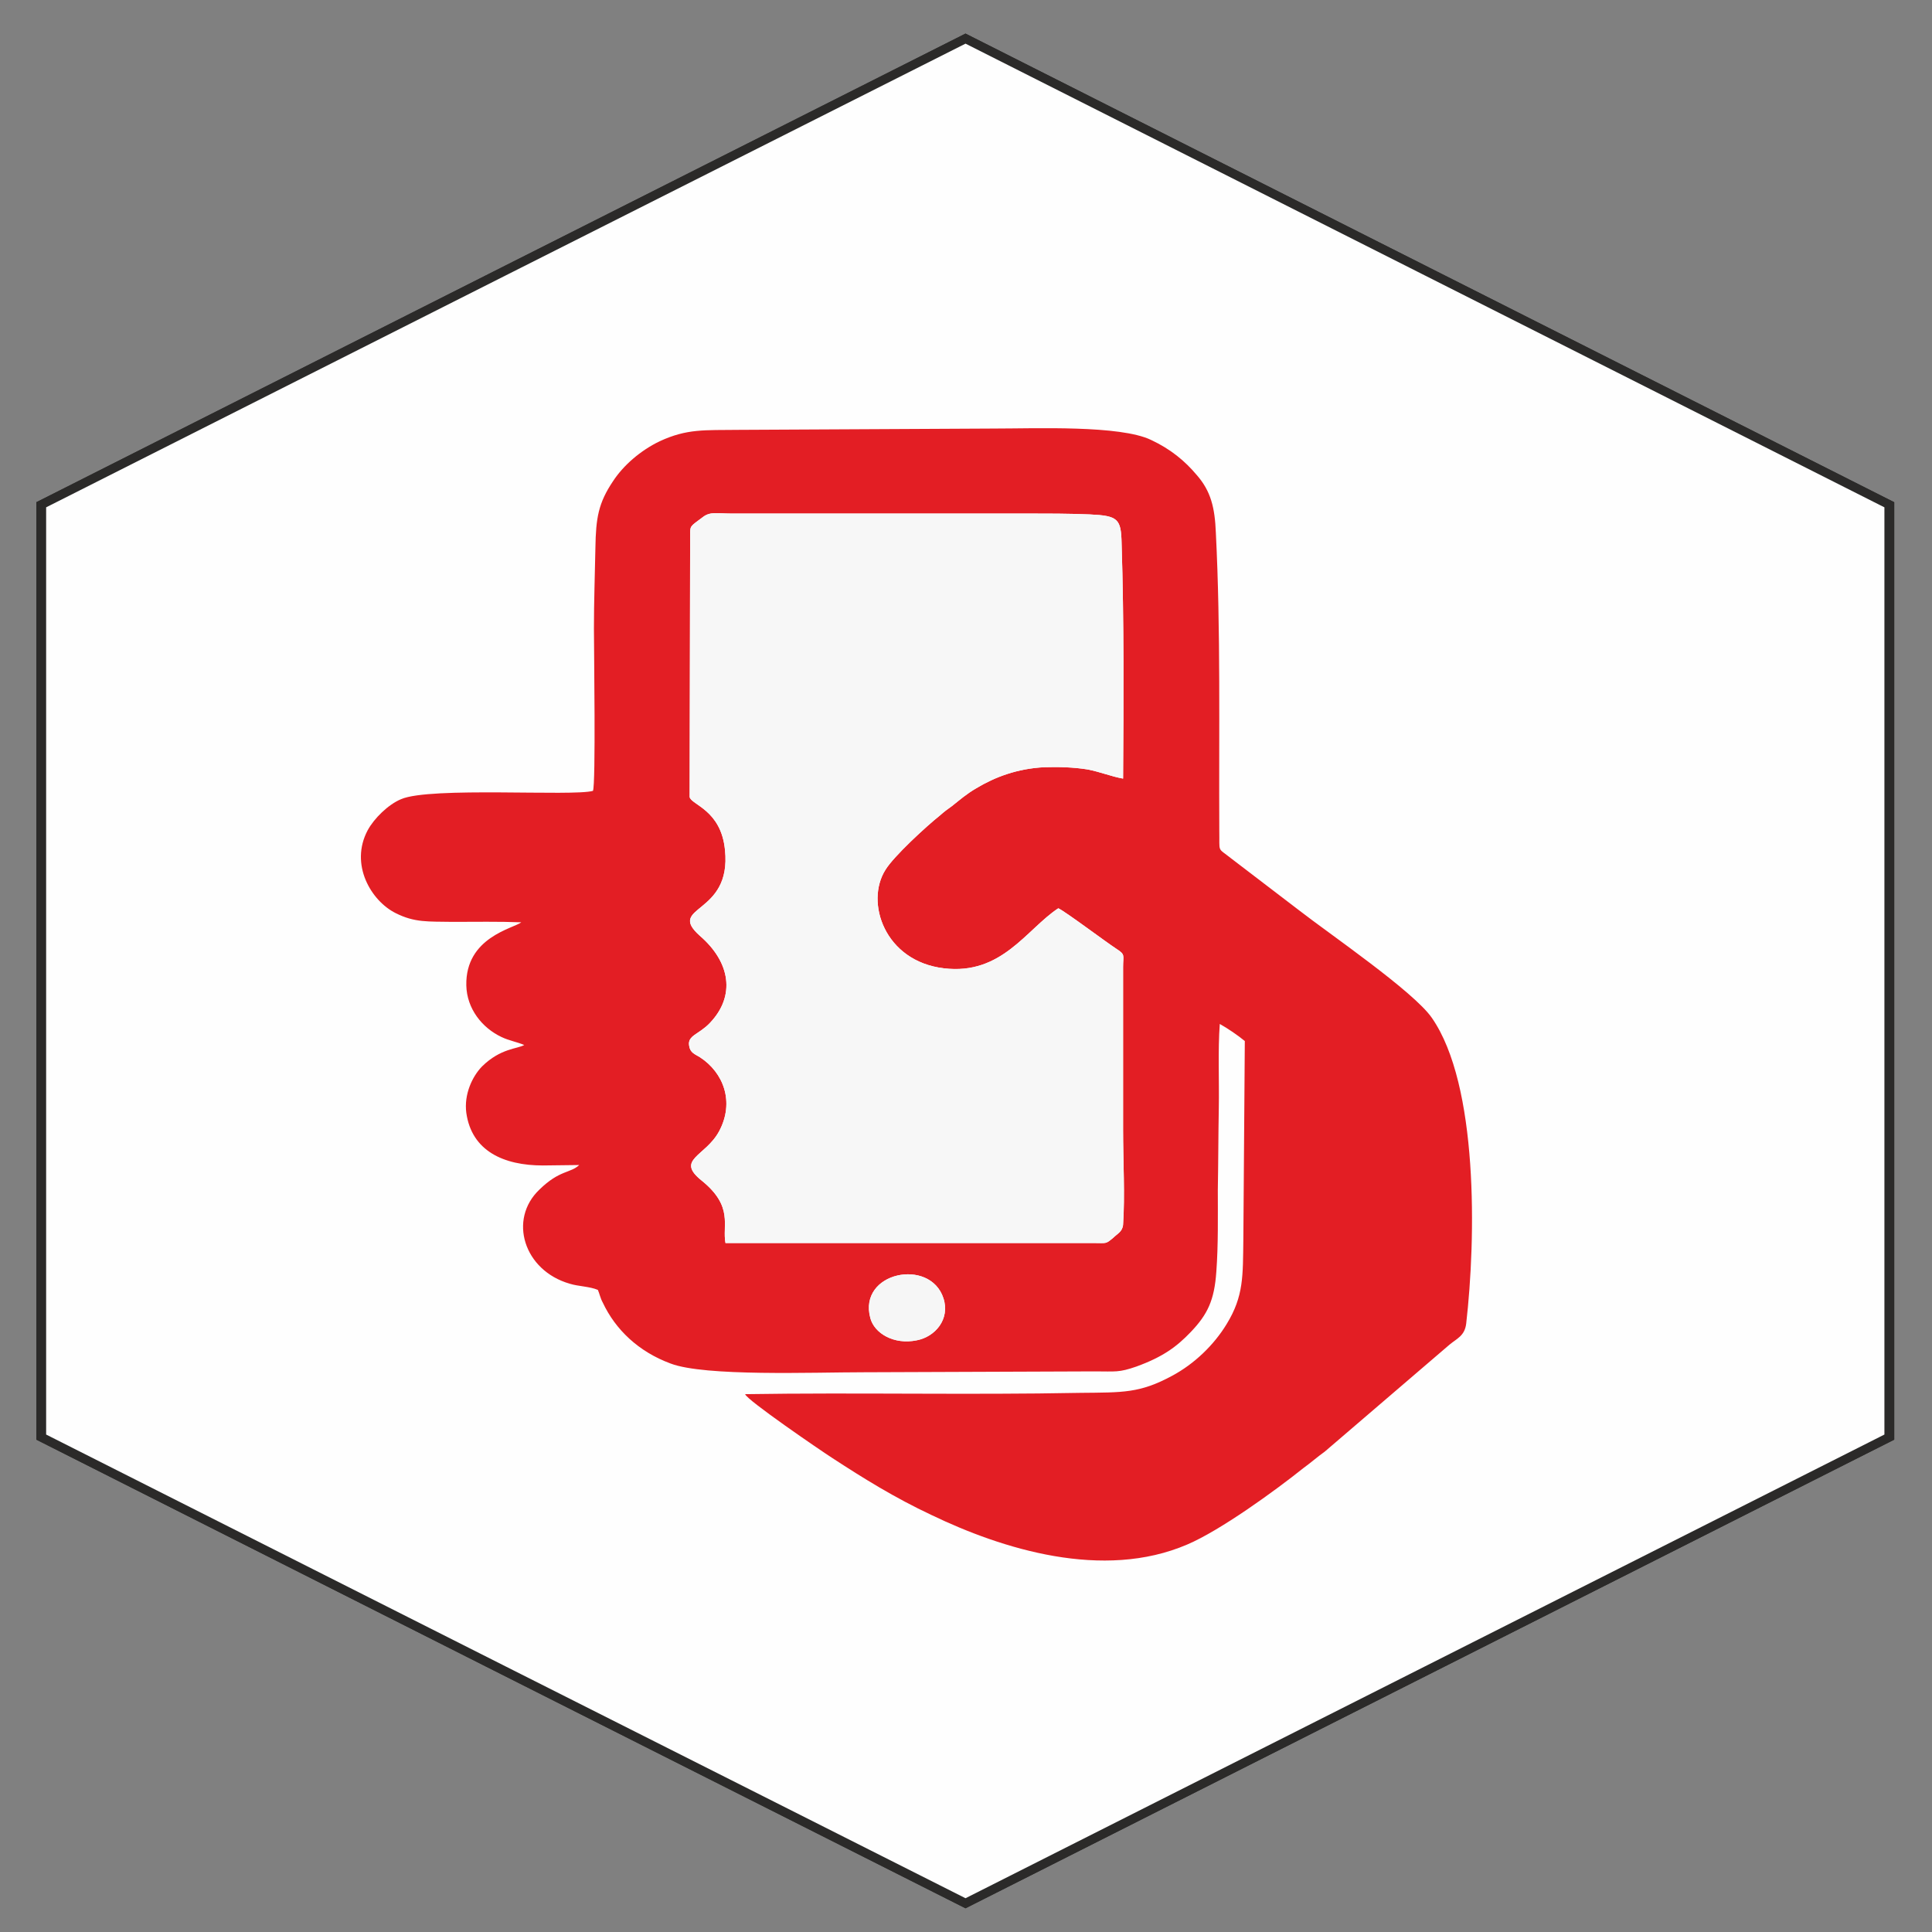 <?xml version="1.0" encoding="UTF-8" standalone="no"?>
<!-- Creator: CorelDRAW X8 -->

<svg
   xmlns:dc="http://purl.org/dc/elements/1.1/"
   xmlns:cc="http://creativecommons.org/ns#"
   xmlns:rdf="http://www.w3.org/1999/02/22-rdf-syntax-ns#"
   xmlns:svg="http://www.w3.org/2000/svg"
   xmlns="http://www.w3.org/2000/svg"
   xmlns:sodipodi="http://sodipodi.sourceforge.net/DTD/sodipodi-0.dtd"
   xmlns:inkscape="http://www.inkscape.org/namespaces/inkscape"
   xml:space="preserve"
   width="36"
   height="36"
   version="1.1"
   style="clip-rule:evenodd;fill-rule:evenodd;image-rendering:optimizeQuality;shape-rendering:geometricPrecision;text-rendering:geometricPrecision"
   viewBox="0 0 952.5 952.5"
   id="svg26"
   sodipodi:docname="contact.svg"
   inkscape:version="0.92.4 (5da689c313, 2019-01-14)"><rect x="0" y="0" width="952.5" height="952.5" fill="#808080" stroke="none"/><sodipodi:namedview
   pagecolor="#ffffff"
   bordercolor="#666666"
   borderopacity="1"
   objecttolerance="10"
   gridtolerance="10"
   guidetolerance="10"
   inkscape:pageopacity="0"
   inkscape:pageshadow="2"
   inkscape:window-width="1042"
   inkscape:window-height="742"
   id="namedview28"
   showgrid="false"
   units="px"
   inkscape:zoom="9.7785011"
   inkscape:cx="13.175435"
   inkscape:cy="20.587836"
   inkscape:window-x="0"
   inkscape:window-y="0"
   inkscape:window-maximized="0"
   inkscape:current-layer="svg26" />
 <defs
   id="defs4">
  <style
   type="text/css"
   id="style2">
   <![CDATA[
    .str0 {stroke:#2B2A29;stroke-width:20}
    .fil0 {fill:#FEFEFE}
    .fil1 {fill:#E31E24}
    .fil3 {fill:#F6F6F6}
    .fil2 {fill:#F7F7F7}
   ]]>
  </style>
 </defs>
 <g
   id="Warstwa_x0020_1"
   transform="matrix(0.242,0,0,0.216,-819.897,-182.06)">
  <polygon
   class="fil0 str0"
   points="4413,1463 5355,931 6296,1463 7237,1995 7237,3059 7237,4123 6296,4655 5355,5187 4413,4655 3472,4123 3472,3059 3472,1995 "
   id="polygon7"
   style="fill:#fefefe;stroke:#2b2a29;stroke-width:20" />
  <g
   id="_1916801247664">
   <path
   class="fil1"
   d="m 5304,3851 c -25,-105 122,-138 149,-45 14,48 -17,88 -54,96 -47,11 -87,-16 -95,-51 z m 383,-935 c 14,7 97,77 119,93 17,13 13,14 13,41 v 373 c 0,68 4,149 0,215 -1,16 -12,21 -20,30 -16,15 -13,12 -41,12 h -749 c -7,-40 17,-83 -48,-142 -55,-49 7,-55 34,-113 32,-67 10,-134 -38,-169 -10,-7 -20,-10 -23,-26 -3,-24 21,-26 43,-52 53,-62 41,-139 -20,-199 -70,-70 64,-46 51,-196 -8,-92 -69,-103 -72,-121 l 1,-598 c 0,-22 0,-19 26,-41 15,-13 30,-8 56,-8 h 603 c 42,0 86,0 129,2 57,3 63,10 65,67 5,177 4,359 3,536 -25,-5 -45,-15 -73,-21 -28,-5 -58,-6 -88,-5 -55,3 -101,23 -138,48 -20,13 -33,26 -50,41 -9,7 -16,13 -24,21 -28,25 -94,93 -111,124 -42,74 -2,209 119,225 118,16 168,-89 233,-137 z m -949,-268 c -40,13 -331,-10 -391,19 -25,12 -54,44 -67,71 -37,78 7,161 57,189 39,22 66,19 116,20 46,0 94,-1 140,1 -16,14 -114,34 -112,144 0,53 32,97 72,118 15,8 31,11 46,18 -14,9 -48,7 -86,49 -20,23 -37,64 -32,106 11,87 76,120 156,120 l 73,-1 c -18,19 -39,11 -80,56 -64,68 -32,185 61,215 18,6 41,6 58,14 3,7 5,19 10,29 26,62 73,112 138,139 70,30 290,20 394,20 l 469,-2 c 43,0 49,3 86,-11 53,-22 82,-45 111,-79 34,-40 48,-72 52,-138 3,-61 2,-125 3,-186 1,-62 1,-125 2,-187 0,-61 -2,-132 2,-192 16,10 37,26 51,39 l -3,453 c -1,83 0,129 -34,193 -26,48 -66,91 -111,118 -66,40 -100,38 -187,39 -227,5 -456,-1 -684,3 4,13 154,128 179,146 63,46 125,90 201,130 144,77 350,150 522,67 67,-32 178,-122 236,-174 16,-13 28,-26 44,-38 l 254,-244 c 14,-14 31,-20 34,-48 20,-195 25,-545 -70,-698 -37,-60 -208,-191 -270,-245 l -139,-119 c -29,-26 -23,-11 -24,-64 -1,-224 3,-457 -7,-679 -2,-57 -10,-95 -39,-132 -24,-32 -53,-59 -93,-80 -63,-34 -235,-26 -319,-26 l -521,3 c -70,1 -105,-3 -161,26 -39,21 -74,55 -95,91 -30,50 -35,84 -36,152 -2,61 -3,122 -3,184 0,46 4,357 -3,371 z"
   id="path9"
   inkscape:connector-curvature="0"
   style="fill:#e31e24" />
   <path
   class="fil2"
   d="m 5687,2916 c -65,48 -115,153 -233,137 -121,-16 -161,-151 -119,-225 17,-31 83,-99 111,-124 8,-8 15,-14 24,-21 17,-15 30,-28 50,-41 37,-25 83,-45 138,-48 30,-1 60,0 88,5 28,6 48,16 73,21 1,-177 2,-359 -3,-536 -2,-57 -8,-64 -65,-67 -43,-2 -87,-2 -129,-2 h -603 c -26,0 -41,-5 -56,8 -26,22 -26,19 -26,41 l -1,598 c 3,18 64,29 72,121 13,150 -121,126 -51,196 61,60 73,137 20,199 -22,26 -46,28 -43,52 3,16 13,19 23,26 48,35 70,102 38,169 -27,58 -89,64 -34,113 65,59 41,102 48,142 h 749 c 28,0 25,3 41,-12 8,-9 19,-14 20,-30 4,-66 0,-147 0,-215 v -373 c 0,-27 4,-28 -13,-41 -22,-16 -105,-86 -119,-93 z"
   id="path11"
   inkscape:connector-curvature="0"
   style="fill:#f7f7f7" />
   <path
   class="fil3"
   d="m 5304,3851 c 8,35 48,62 95,51 37,-8 68,-48 54,-96 -27,-93 -174,-60 -149,45 z"
   id="path13"
   inkscape:connector-curvature="0"
   style="fill:#f6f6f6" />
  </g>
  <polygon
   class="fil0 str0"
   points="4413,1463 5355,931 6296,1463 7237,1995 7237,3059 7237,4123 6296,4655 5355,5187 4413,4655 3472,4123 3472,3059 3472,1995 "
   id="polygon16"
   style="fill:#fefefe;stroke:#2b2a29;stroke-width:20" />
  <g
   id="_1916791876960">
   <path
   class="fil1"
   d="m 5161,3851 c -25,-105 122,-138 149,-45 14,48 -17,88 -54,96 -47,11 -87,-16 -95,-51 z m 383,-935 c 14,7 97,77 119,93 18,13 13,14 13,41 v 373 c 0,68 4,149 0,215 -1,16 -12,21 -20,30 -16,15 -13,12 -41,12 h -749 c -7,-40 17,-83 -48,-142 -55,-49 7,-55 35,-113 32,-67 9,-134 -39,-169 -10,-7 -20,-10 -22,-26 -4,-24 20,-26 42,-52 53,-62 42,-139 -20,-199 -70,-70 65,-46 51,-196 -8,-92 -69,-103 -72,-121 l 1,-598 c 0,-22 0,-19 26,-41 15,-13 30,-8 56,-8 h 603 c 42,0 86,0 129,2 58,3 64,10 65,67 5,177 4,359 3,536 -25,-5 -45,-15 -73,-21 -28,-5 -58,-6 -87,-5 -56,3 -102,23 -139,48 -20,13 -33,26 -50,41 -9,7 -16,13 -24,21 -28,25 -94,93 -111,124 -42,74 -2,209 119,225 118,16 168,-89 233,-137 z m -948,-268 c -41,13 -332,-10 -391,19 -26,12 -55,44 -68,71 -37,78 7,161 57,189 39,22 66,19 116,20 46,0 94,-1 140,1 -16,14 -114,34 -112,144 1,53 32,97 72,118 15,8 31,11 46,18 -13,9 -48,7 -86,49 -20,23 -37,64 -32,106 11,87 76,120 156,120 l 74,-1 c -18,19 -40,11 -81,56 -64,68 -32,185 62,215 17,6 40,6 57,14 3,7 5,19 10,29 26,62 73,112 138,139 70,30 290,20 394,20 l 470,-2 c 43,0 49,3 85,-11 54,-22 82,-45 111,-79 34,-40 48,-72 52,-138 4,-61 3,-125 3,-186 1,-62 1,-125 2,-187 1,-61 -2,-132 2,-192 16,10 37,26 51,39 l -3,453 c -1,83 1,129 -34,193 -26,48 -66,91 -111,118 -66,40 -100,38 -187,39 -227,5 -456,-1 -683,3 3,13 153,128 178,146 63,46 126,90 202,130 143,77 349,150 521,67 67,-32 178,-122 236,-174 16,-13 29,-26 44,-38 l 254,-244 c 15,-14 31,-20 34,-48 20,-195 25,-545 -70,-698 -37,-60 -208,-191 -270,-245 l -139,-119 c -29,-26 -23,-11 -24,-64 -1,-224 3,-457 -7,-679 -2,-57 -10,-95 -39,-132 -24,-32 -53,-59 -93,-80 -63,-34 -235,-26 -319,-26 l -521,3 c -70,1 -105,-3 -161,26 -39,21 -74,55 -95,91 -30,50 -35,84 -36,152 -1,61 -3,122 -3,184 0,46 4,357 -2,371 z"
   id="path18"
   inkscape:connector-curvature="0"
   style="fill:#e31e24" />
   <path
   class="fil2"
   d="m 5544,2916 c -65,48 -115,153 -233,137 -121,-16 -161,-151 -119,-225 17,-31 83,-99 111,-124 8,-8 15,-14 24,-21 17,-15 30,-28 50,-41 37,-25 83,-45 139,-48 29,-1 59,0 87,5 28,6 48,16 73,21 1,-177 2,-359 -3,-536 -1,-57 -7,-64 -65,-67 -43,-2 -87,-2 -129,-2 h -603 c -26,0 -41,-5 -56,8 -26,22 -26,19 -26,41 l -1,598 c 3,18 64,29 72,121 14,150 -121,126 -51,196 62,60 73,137 20,199 -22,26 -46,28 -42,52 2,16 12,19 22,26 48,35 71,102 39,169 -28,58 -90,64 -35,113 65,59 41,102 48,142 h 749 c 28,0 25,3 41,-12 8,-9 19,-14 20,-30 4,-66 0,-147 0,-215 v -373 c 0,-27 5,-28 -13,-41 -22,-16 -105,-86 -119,-93 z"
   id="path20"
   inkscape:connector-curvature="0"
   style="fill:#f7f7f7" />
   <path
   class="fil3"
   d="m 5161,3851 c 8,35 48,62 95,51 37,-8 68,-48 54,-96 -27,-93 -174,-60 -149,45 z"
   id="path22"
   inkscape:connector-curvature="0"
   style="fill:#f6f6f6" />
  </g>
 </g>
</svg>